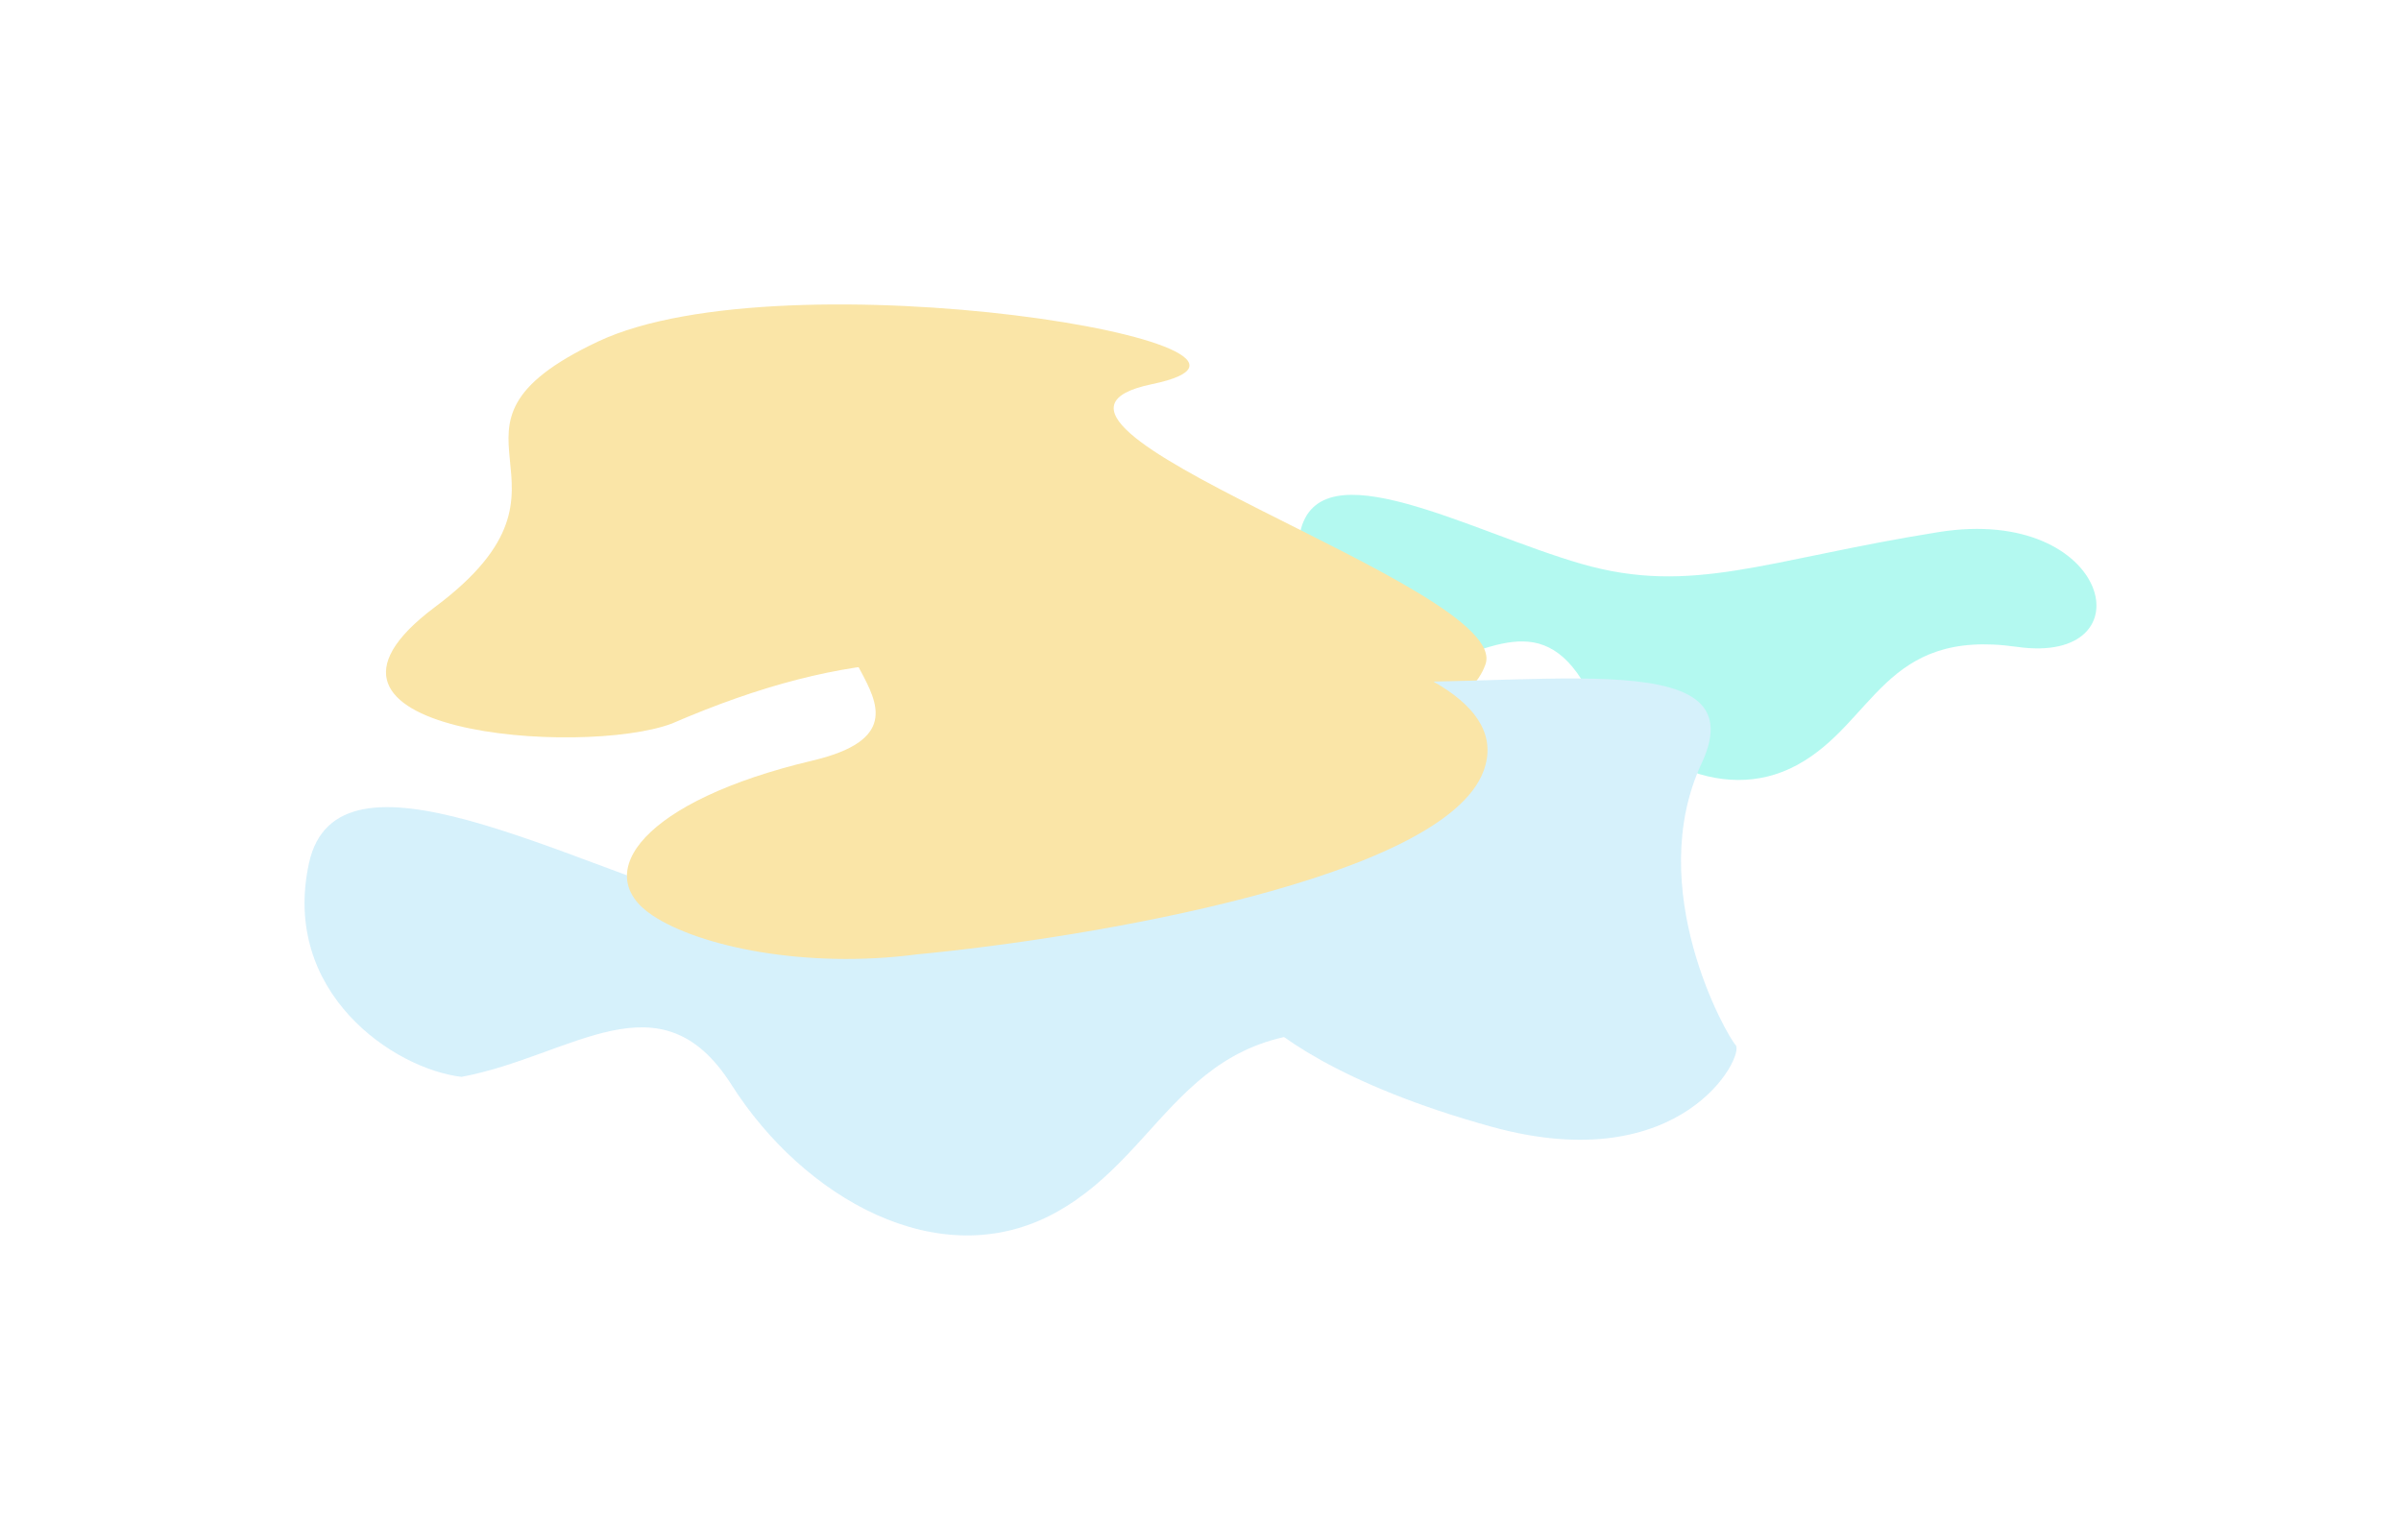 <svg width="3942" height="2529" viewBox="0 0 3942 2529" fill="none" xmlns="http://www.w3.org/2000/svg">
<g opacity="0.4" filter="url(#filter0_f_146_8)">
<path d="M2596.76 1116.17C2518.67 993.255 2422.41 1084.95 2301.54 1107.59C2227.74 1099 2103.66 1015.5 2134.68 873.852C2165.7 732.206 2414.92 873.852 2596.76 926.14C2778.59 978.428 2899.46 919.116 3182.9 873.852C3466.35 828.588 3529.46 1093.54 3311.26 1062.32C3093.06 1031.11 3078.08 1186.8 2950.8 1256.26C2823.51 1325.71 2674.84 1239.09 2596.76 1116.17Z" fill="#41F1DA"/>
<path d="M1200.93 1781.46C1083.72 1596.82 939.223 1734.56 757.795 1768.56C647.011 1755.67 460.767 1630.23 507.328 1417.45C553.889 1204.68 927.984 1417.45 1200.93 1496C1473.87 1574.54 1655.3 1485.45 2080.77 1417.45C2506.25 1349.46 2600.98 1747.46 2273.44 1700.57C1945.91 1653.67 1923.43 1887.55 1732.37 1991.89C1541.31 2096.22 1318.13 1966.1 1200.93 1781.46Z" fill="#99DBF5"/>
<path d="M1846.88 1140.71C1604.5 1061.64 1396.94 1061.14 1103.02 1188.34C956.758 1243.42 435.779 1205.07 714.377 996.774C992.975 788.478 673.98 706.377 981.832 560.925C1289.68 415.473 2195.13 568.02 1891.46 630.863C1587.78 693.707 2483.48 963.832 2438.9 1091.04C2394.33 1218.25 2089.26 1219.77 1846.88 1140.71Z" fill="#F2BE22"/>
<path d="M1666.98 1481.28C1480.32 1540.07 1980.4 1595.31 2055.62 1656.12C2082.55 1692.28 2199.1 1781.81 2449.84 1850.73C2763.26 1936.89 2864.95 1733.16 2849.63 1716.43C2834.3 1699.71 2697.79 1458.98 2793.91 1253.22C2890.02 1047.46 2495.81 1137.16 2167.06 1116.89C1838.31 1096.61 1803.49 1223.32 1899.61 1271.46C1995.72 1319.61 1853.64 1422.49 1666.98 1481.28Z" fill="#99DBF5"/>
<path d="M1070.74 1503.04C1148.74 1555.24 1324.26 1591.22 1505.35 1567.4C1788.59 1540.54 2371.23 1442.63 2435.87 1265.86C2516.66 1044.89 1803.45 973.432 1505.35 989.65C1207.25 1005.87 1612.61 1183.25 1334.01 1249.13C1055.41 1315.02 968.493 1434.62 1070.74 1503.04Z" fill="#F2BE22"/>
</g>
<defs>
<filter id="filter0_f_146_8" x="0" y="-0" width="3942" height="2529" filterUnits="userSpaceOnUse" color-interpolation-filters="sRGB">
<feFlood flood-opacity="0" result="BackgroundImageFix"/>
<feBlend mode="normal" in="SourceGraphic" in2="BackgroundImageFix" result="shape"/>
<feGaussianBlur stdDeviation="250" result="effect1_foregroundBlur_146_8"/>
</filter>
</defs>
</svg>
